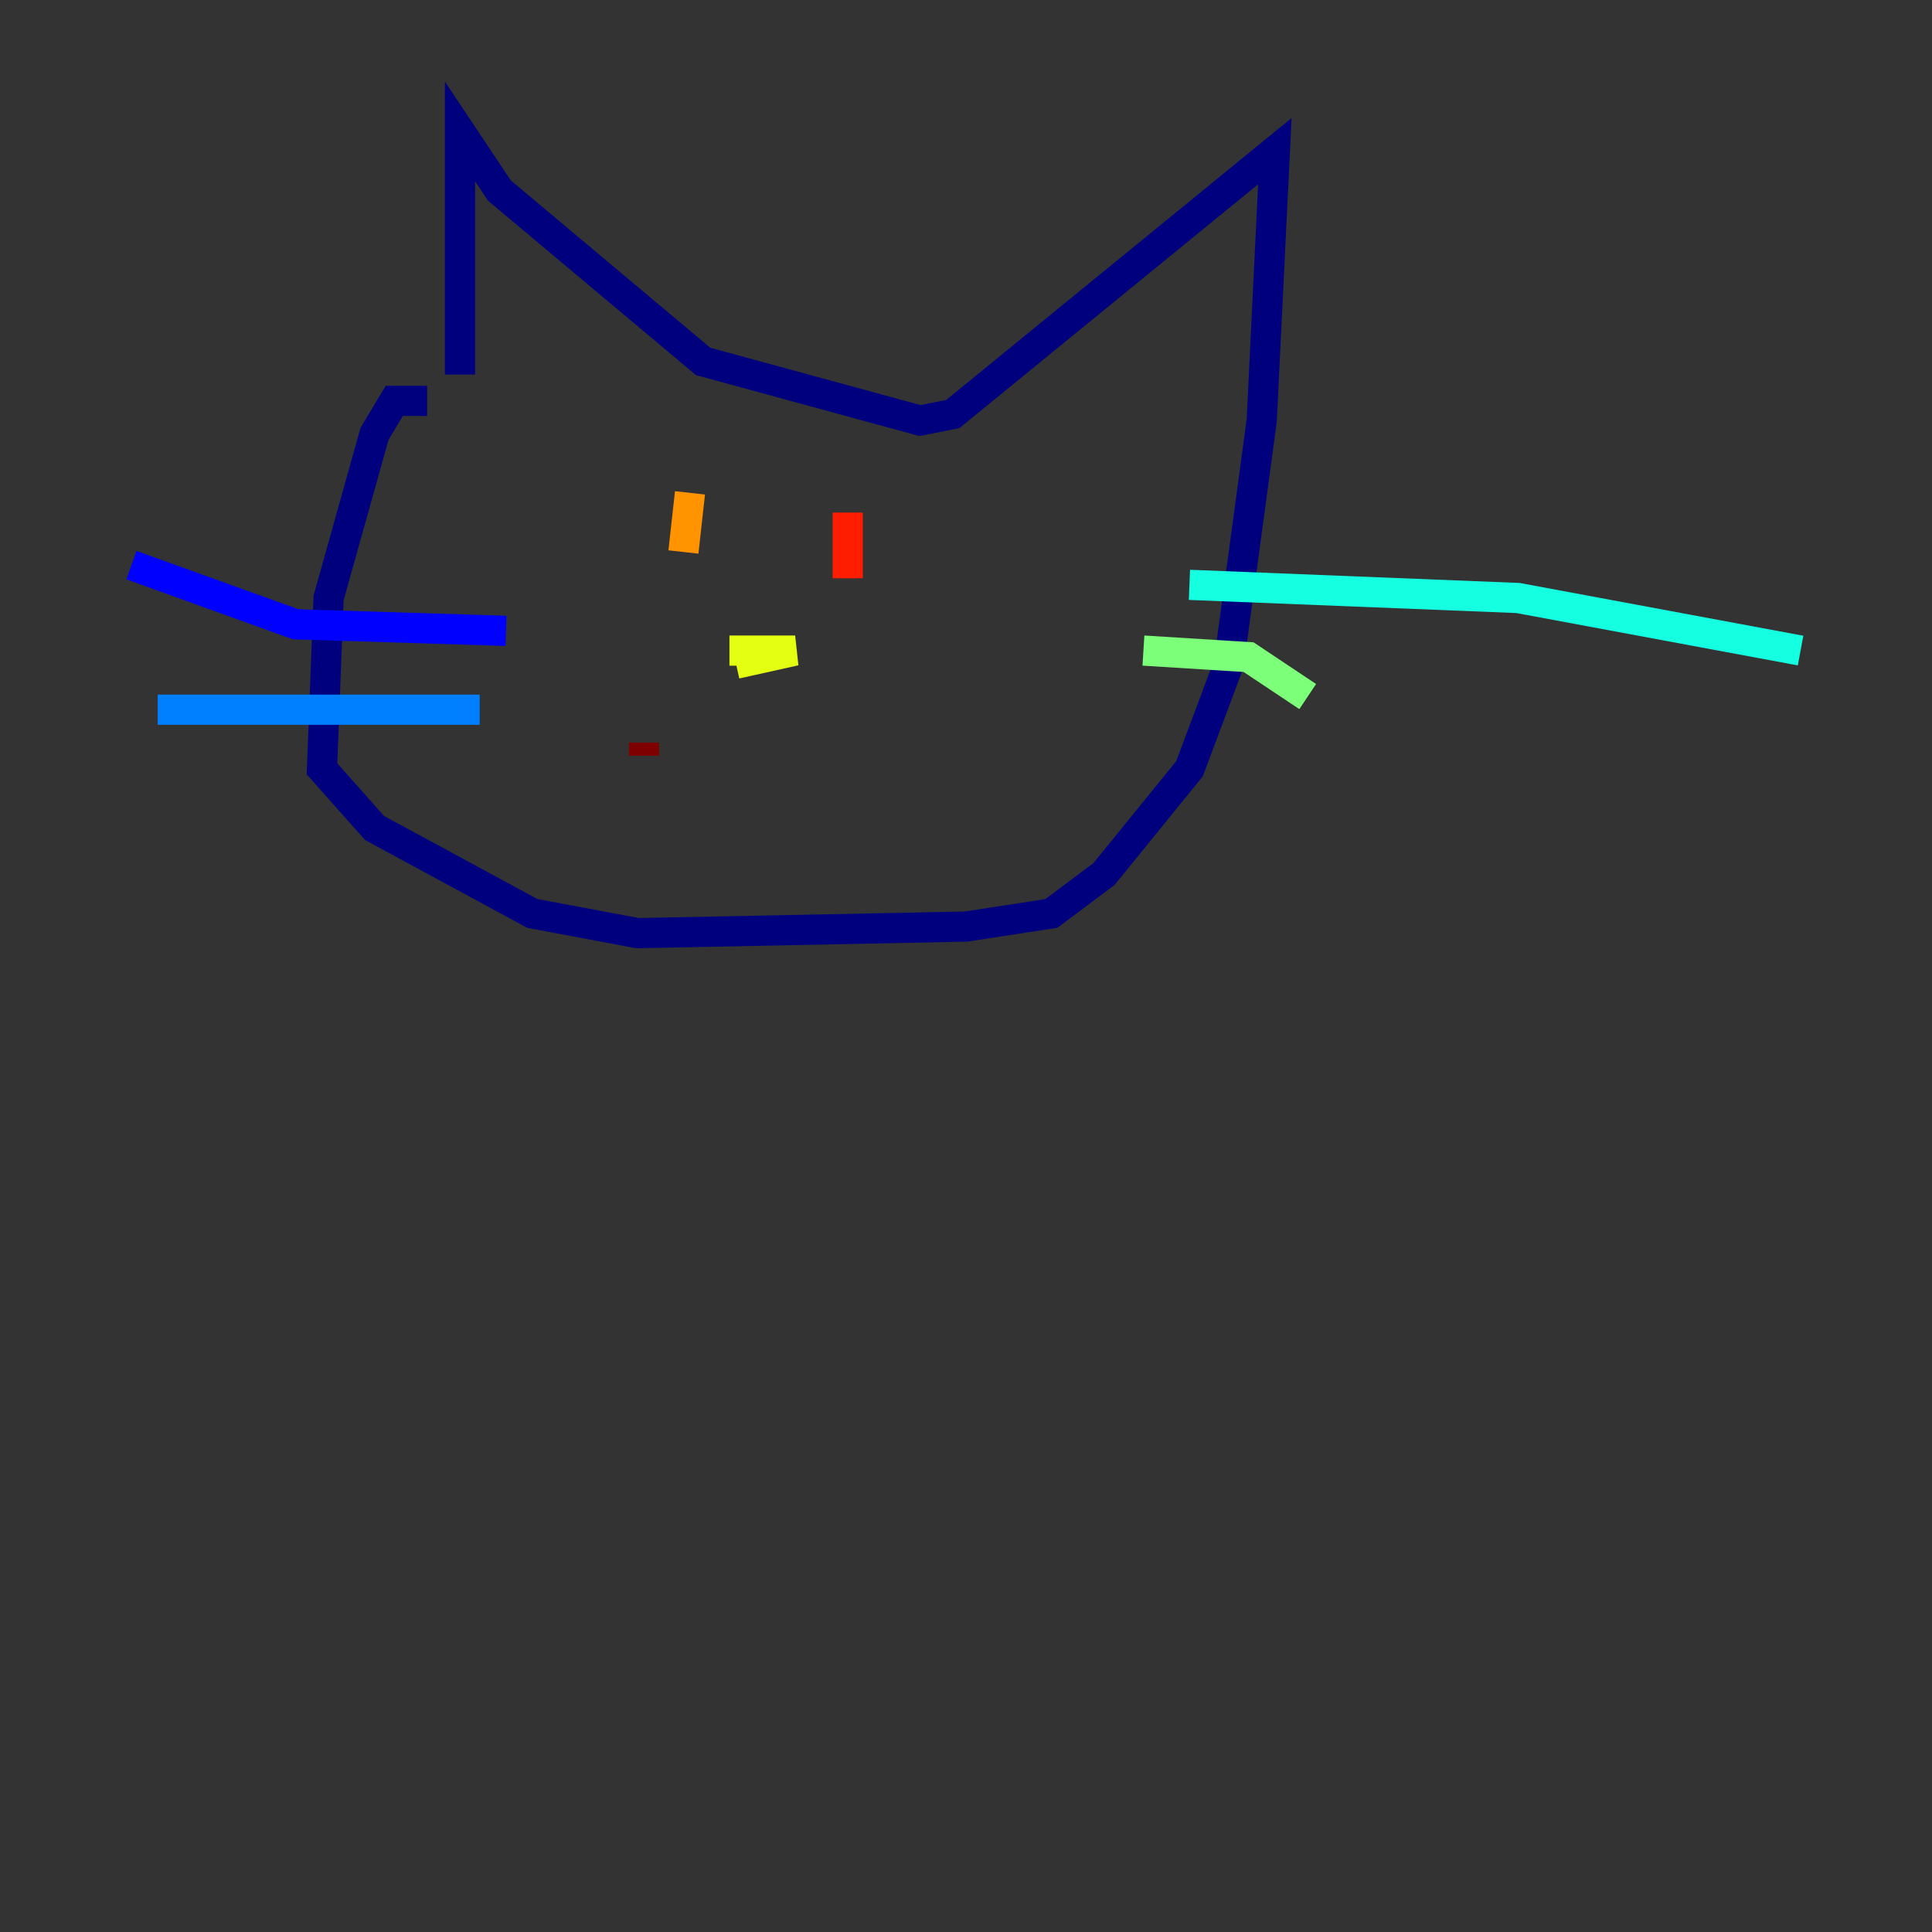 <?xml version="1.0" encoding="utf-8" ?>
<svg baseProfile="tiny" height="128" version="1.2" viewBox="0,0,128,128" width="128" xmlns="http://www.w3.org/2000/svg" xmlns:ev="http://www.w3.org/2001/xml-events" xmlns:xlink="http://www.w3.org/1999/xlink"><rect x="0" y="0" width="128" height="128" fill="#333333" stroke="none"/><defs /><polyline fill="none" points="30.476,24.816 30.476,8.707 33.088,12.626 46.585,23.946 60.952,27.864 63.129,27.429 84.463,10.014 83.592,27.864 81.415,43.973 78.803,50.939 73.143,57.905 69.66,60.517 64.0,61.388 42.231,61.823 35.265,60.517 24.816,54.857 21.333,50.939 21.769,39.619 24.816,28.735 26.122,26.558 28.299,26.558" stroke="#00007f" stroke-width="2" /><polyline fill="none" points="33.524,41.796 19.592,41.361 8.707,37.442" stroke="#0000ff" stroke-width="2" /><polyline fill="none" points="31.782,47.02 10.449,47.02" stroke="#0080ff" stroke-width="2" /><polyline fill="none" points="78.803,38.748 100.571,39.619 119.293,43.102" stroke="#15ffe1" stroke-width="2" /><polyline fill="none" points="75.755,43.102 82.721,43.537 86.639,46.15" stroke="#7cff79" stroke-width="2" /><polyline fill="none" points="48.762,43.973 52.68,43.102 48.327,43.102" stroke="#e4ff12" stroke-width="2" /><polyline fill="none" points="45.714,32.653 45.279,36.571" stroke="#ff9400" stroke-width="2" /><polyline fill="none" points="56.163,33.959 56.163,38.313" stroke="#ff1d00" stroke-width="2" /><polyline fill="none" points="42.667,49.197 42.667,50.068" stroke="#7f0000" stroke-width="2" /></svg>